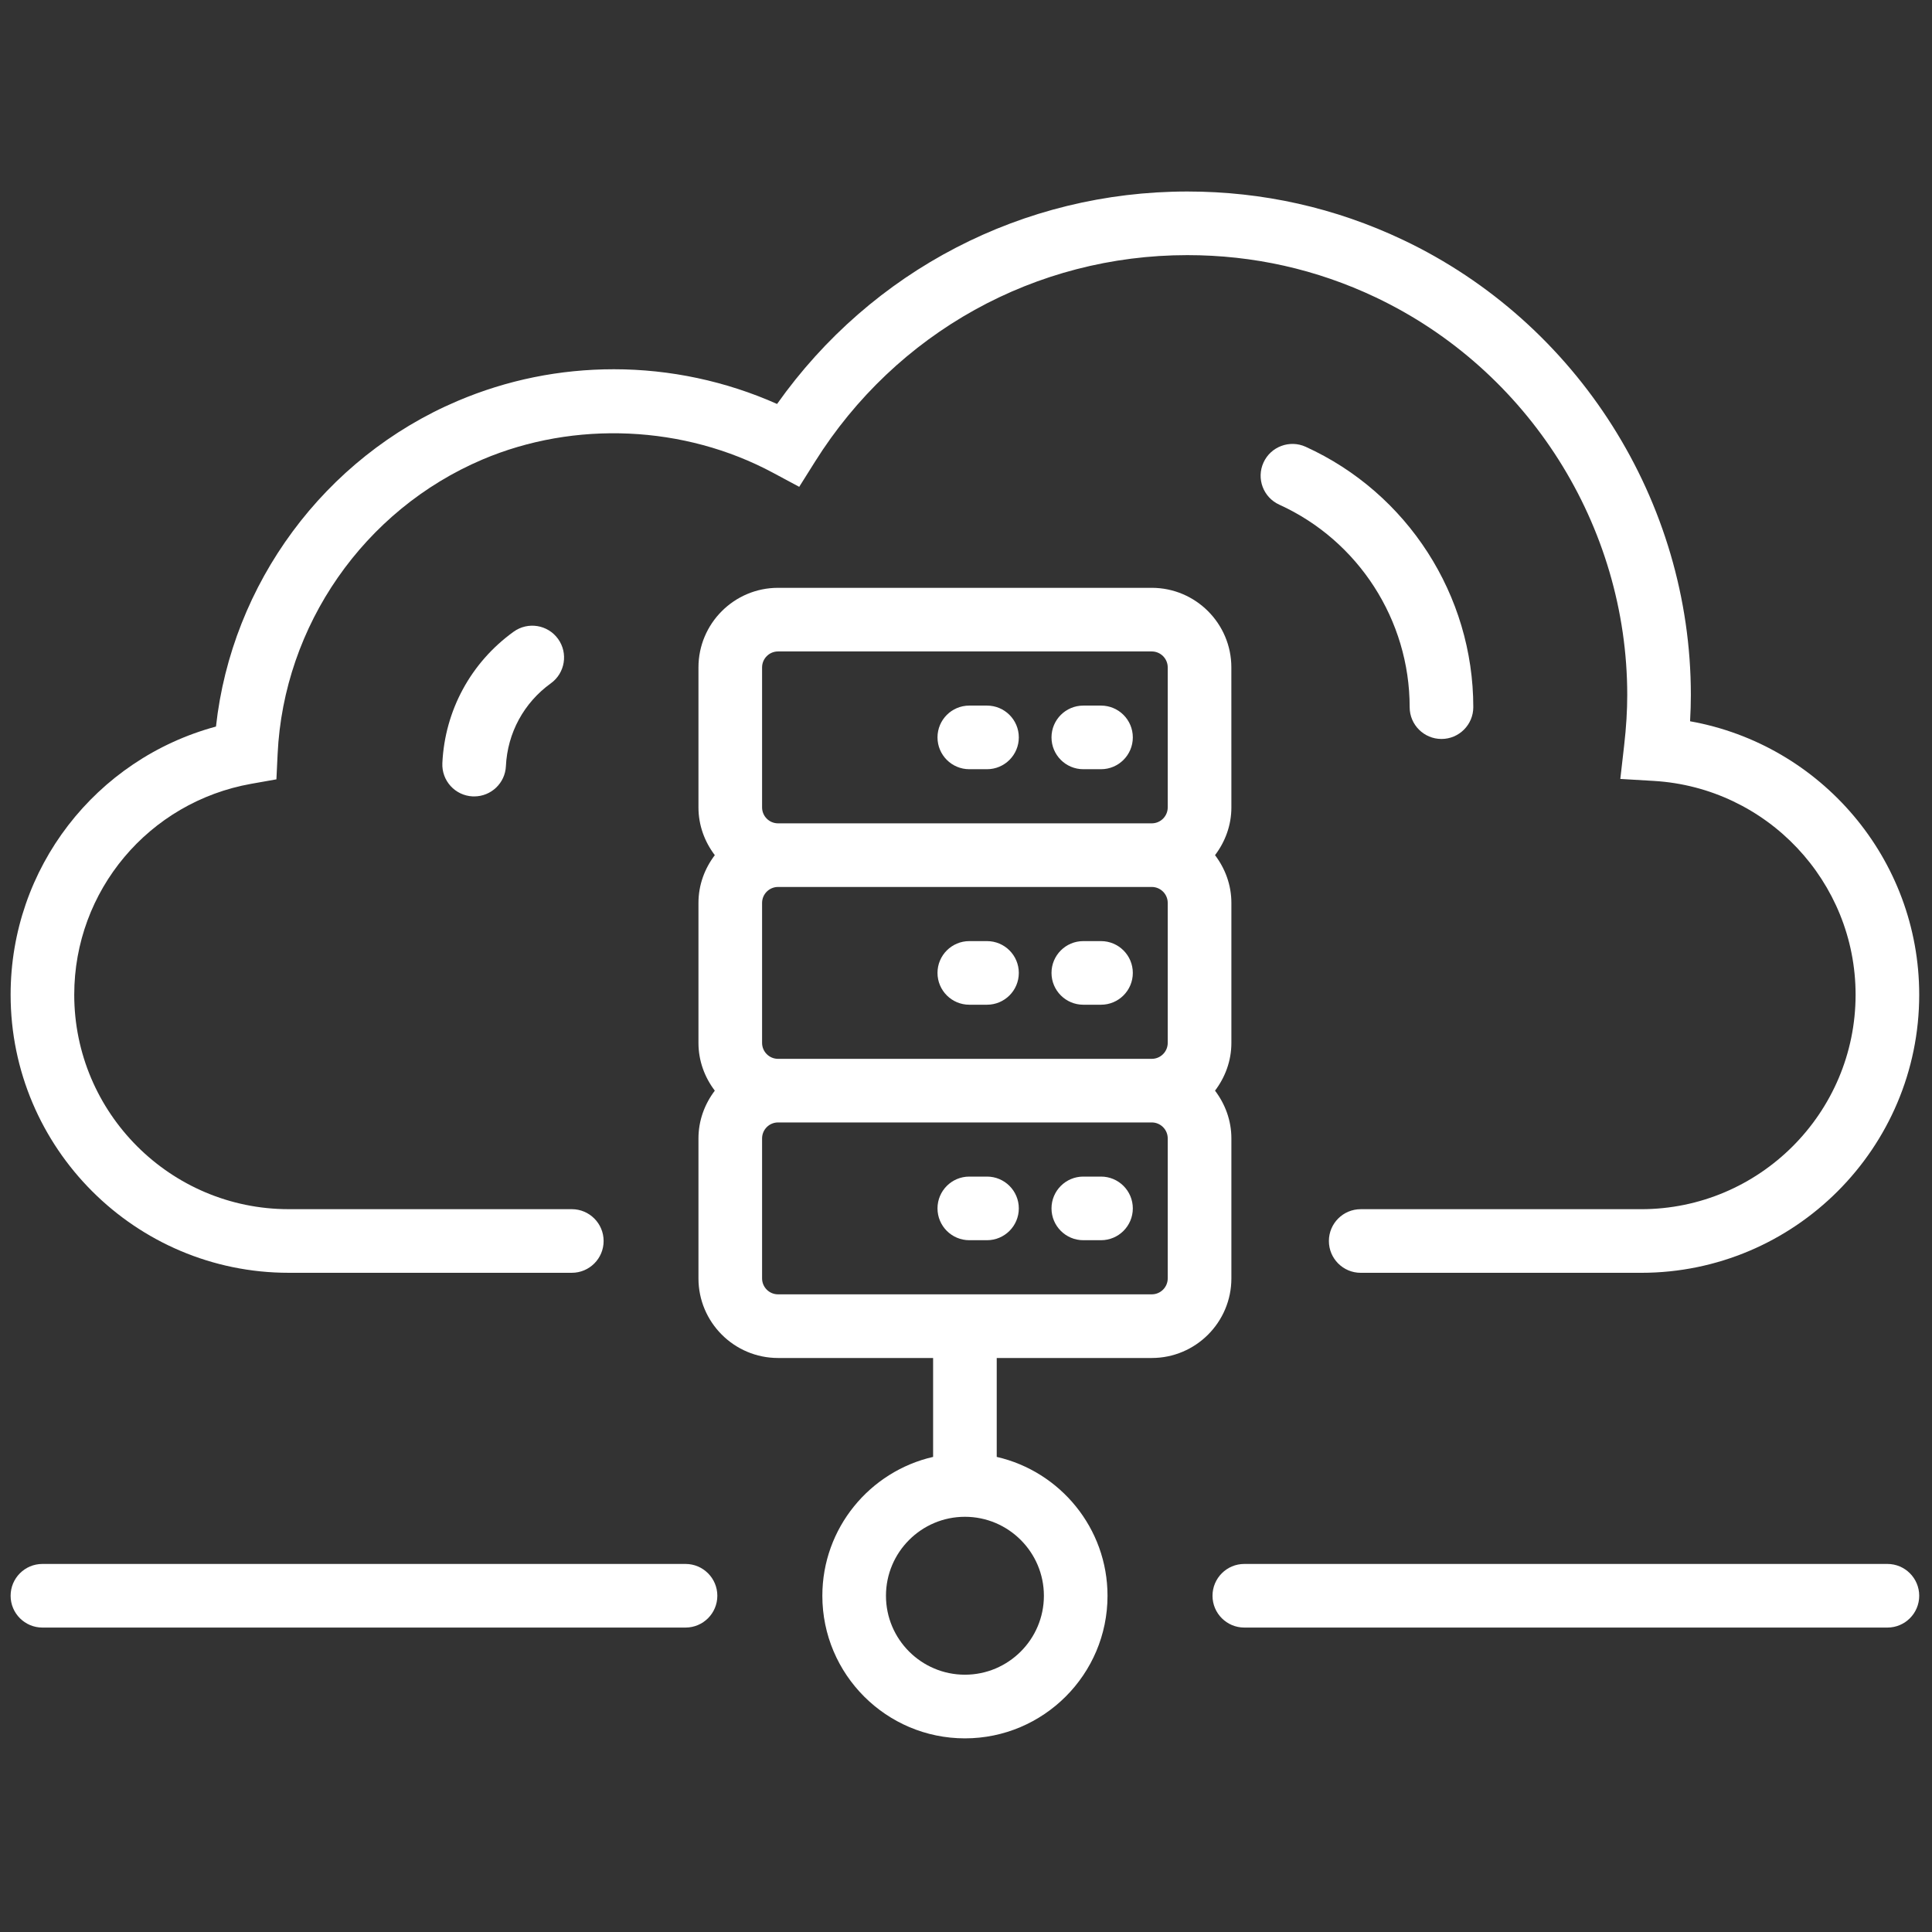 <svg width="113" height="113" viewBox="0 0 113 113" fill="none" xmlns="http://www.w3.org/2000/svg">
<rect x="0" y="0" width="113" height="113" fill="#333333" stroke="none"/>
<path d="M110.392 95.194H72.778C71.751 95.194 70.918 94.361 70.918 93.334C70.918 92.307 71.751 91.473 72.778 91.473H110.392C111.419 91.473 112.252 92.307 112.252 93.334C112.252 94.361 111.419 95.194 110.392 95.194Z" fill="white"/>
<path d="M40.095 95.194H2.481C1.453 95.194 0.621 94.361 0.621 93.334C0.621 92.307 1.453 91.473 2.481 91.473H40.095C41.123 91.473 41.956 92.307 41.956 93.334C41.956 94.361 41.122 95.194 40.095 95.194Z" fill="white"/>
<path d="M95.988 74.445H79.585C78.558 74.445 77.725 73.612 77.725 72.585C77.725 71.558 78.558 70.724 79.585 70.724H95.988C102.904 70.724 108.531 65.096 108.531 58.179C108.531 51.562 103.348 46.069 96.731 45.675L94.77 45.559L94.993 43.608C95.117 42.526 95.175 41.559 95.175 40.65C95.175 30.76 89.399 21.631 80.46 17.39C77.005 15.752 73.3 14.922 69.448 14.922C60.561 14.922 52.419 19.438 47.669 27.003L46.745 28.474L45.214 27.653C40.021 24.866 33.604 24.587 28.212 26.879C21.294 29.823 16.593 36.581 16.238 44.098L16.167 45.583L14.704 45.842C8.7 46.908 4.342 52.097 4.342 58.179C4.342 65.096 9.969 70.723 16.886 70.723H33.444C34.472 70.723 35.305 71.557 35.305 72.584C35.305 73.611 34.472 74.444 33.444 74.444H16.886C7.918 74.445 0.621 67.148 0.621 58.179C0.621 50.778 5.592 44.399 12.632 42.495C13.549 34.14 18.971 26.766 26.756 23.455C29.655 22.222 32.734 21.597 35.908 21.597C39.192 21.597 42.459 22.295 45.45 23.627C50.982 15.815 59.833 11.201 69.448 11.201C73.856 11.201 78.097 12.152 82.054 14.028C92.285 18.881 98.896 29.331 98.896 40.65C98.896 41.147 98.88 41.658 98.85 42.186C106.503 43.55 112.252 50.24 112.252 58.179C112.252 67.148 104.956 74.445 95.988 74.445Z" fill="white"/>
<path d="M84.31 43.221C83.283 43.221 82.449 42.389 82.449 41.36C82.449 36.272 79.455 31.623 74.823 29.517C73.887 29.092 73.474 27.989 73.9 27.054C74.325 26.119 75.43 25.708 76.363 26.13C82.322 28.839 86.171 34.817 86.171 41.36C86.171 42.387 85.337 43.221 84.31 43.221Z" fill="white"/>
<path d="M27.734 46.581C27.705 46.581 27.675 46.581 27.644 46.58C26.617 46.531 25.825 45.66 25.873 44.634C26.018 41.554 27.539 38.751 30.043 36.947C30.877 36.346 32.039 36.535 32.641 37.369C33.241 38.203 33.052 39.365 32.219 39.966C30.64 41.104 29.682 42.87 29.59 44.81C29.545 45.805 28.721 46.581 27.734 46.581Z" fill="white"/>
<path d="M64.396 72.538H63.361C62.334 72.538 61.501 71.704 61.501 70.677C61.501 69.65 62.334 68.817 63.361 68.817H64.396C65.423 68.817 66.257 69.65 66.257 70.677C66.257 71.704 65.423 72.538 64.396 72.538Z" fill="white"/>
<path d="M57.728 72.538H56.694C55.665 72.538 54.833 71.704 54.833 70.677C54.833 69.65 55.665 68.817 56.694 68.817H57.728C58.755 68.817 59.589 69.65 59.589 70.677C59.589 71.704 58.755 72.538 57.728 72.538Z" fill="white"/>
<path d="M64.396 58.765H63.361C62.334 58.765 61.501 57.931 61.501 56.904C61.501 55.877 62.334 55.044 63.361 55.044H64.396C65.423 55.044 66.257 55.876 66.257 56.904C66.257 57.933 65.423 58.765 64.396 58.765Z" fill="white"/>
<path d="M57.728 58.765H56.694C55.665 58.765 54.833 57.931 54.833 56.904C54.833 55.877 55.665 55.044 56.694 55.044H57.728C58.755 55.044 59.589 55.876 59.589 56.904C59.589 57.933 58.755 58.765 57.728 58.765Z" fill="white"/>
<path d="M72.02 39.036C72.02 36.47 69.932 34.381 67.365 34.381H45.507C42.939 34.381 40.852 36.47 40.852 39.036V47.222C40.852 48.275 41.216 49.237 41.808 50.017C41.216 50.797 40.852 51.758 40.852 52.811V60.996C40.852 62.049 41.216 63.011 41.808 63.791C41.216 64.572 40.852 65.534 40.852 66.587V74.772C40.852 77.338 42.94 79.427 45.507 79.427H54.576V85.212C50.872 86.06 48.098 89.377 48.098 93.335C48.098 97.933 51.839 101.674 56.437 101.674C61.035 101.674 64.777 97.933 64.777 93.335C64.777 89.377 62.002 86.06 58.297 85.212V79.427H67.367C69.933 79.427 72.022 77.338 72.022 74.772V66.587C72.022 65.534 71.657 64.572 71.065 63.791C71.657 63.011 72.022 62.049 72.022 60.996V52.811C72.022 51.758 71.657 50.797 71.065 50.017C71.657 49.237 72.022 48.275 72.022 47.222L72.02 39.036ZM61.056 93.334C61.056 95.88 58.983 97.951 56.437 97.951C53.89 97.951 51.819 95.88 51.819 93.334C51.819 90.787 53.89 88.715 56.437 88.715C58.983 88.715 61.056 90.787 61.056 93.334ZM44.573 39.036C44.573 38.521 44.992 38.102 45.507 38.102H67.365C67.88 38.102 68.299 38.521 68.299 39.036V47.222C68.299 47.737 67.88 48.156 67.365 48.156H45.507C44.991 48.156 44.573 47.737 44.573 47.222V39.036ZM68.299 52.811V60.996C68.299 61.511 67.88 61.93 67.365 61.93H45.507C44.991 61.93 44.573 61.511 44.573 60.996V52.811C44.573 52.297 44.992 51.877 45.507 51.877H67.365C67.881 51.877 68.299 52.297 68.299 52.811ZM68.299 74.77C68.299 75.285 67.88 75.704 67.365 75.704H45.507C44.991 75.704 44.573 75.285 44.573 74.77V66.585C44.573 66.069 44.992 65.65 45.507 65.65H67.365C67.88 65.65 68.299 66.069 68.299 66.585V74.77Z" fill="white"/>
<path d="M64.396 44.99H63.361C62.334 44.99 61.501 44.157 61.501 43.129C61.501 42.101 62.334 41.269 63.361 41.269H64.396C65.423 41.269 66.257 42.101 66.257 43.129C66.257 44.157 65.423 44.99 64.396 44.99Z" fill="white"/>
<path d="M57.728 44.99H56.694C55.665 44.99 54.833 44.157 54.833 43.129C54.833 42.101 55.665 41.269 56.694 41.269H57.728C58.755 41.269 59.589 42.101 59.589 43.129C59.589 44.157 58.755 44.99 57.728 44.99Z" fill="white"/>
</svg>
